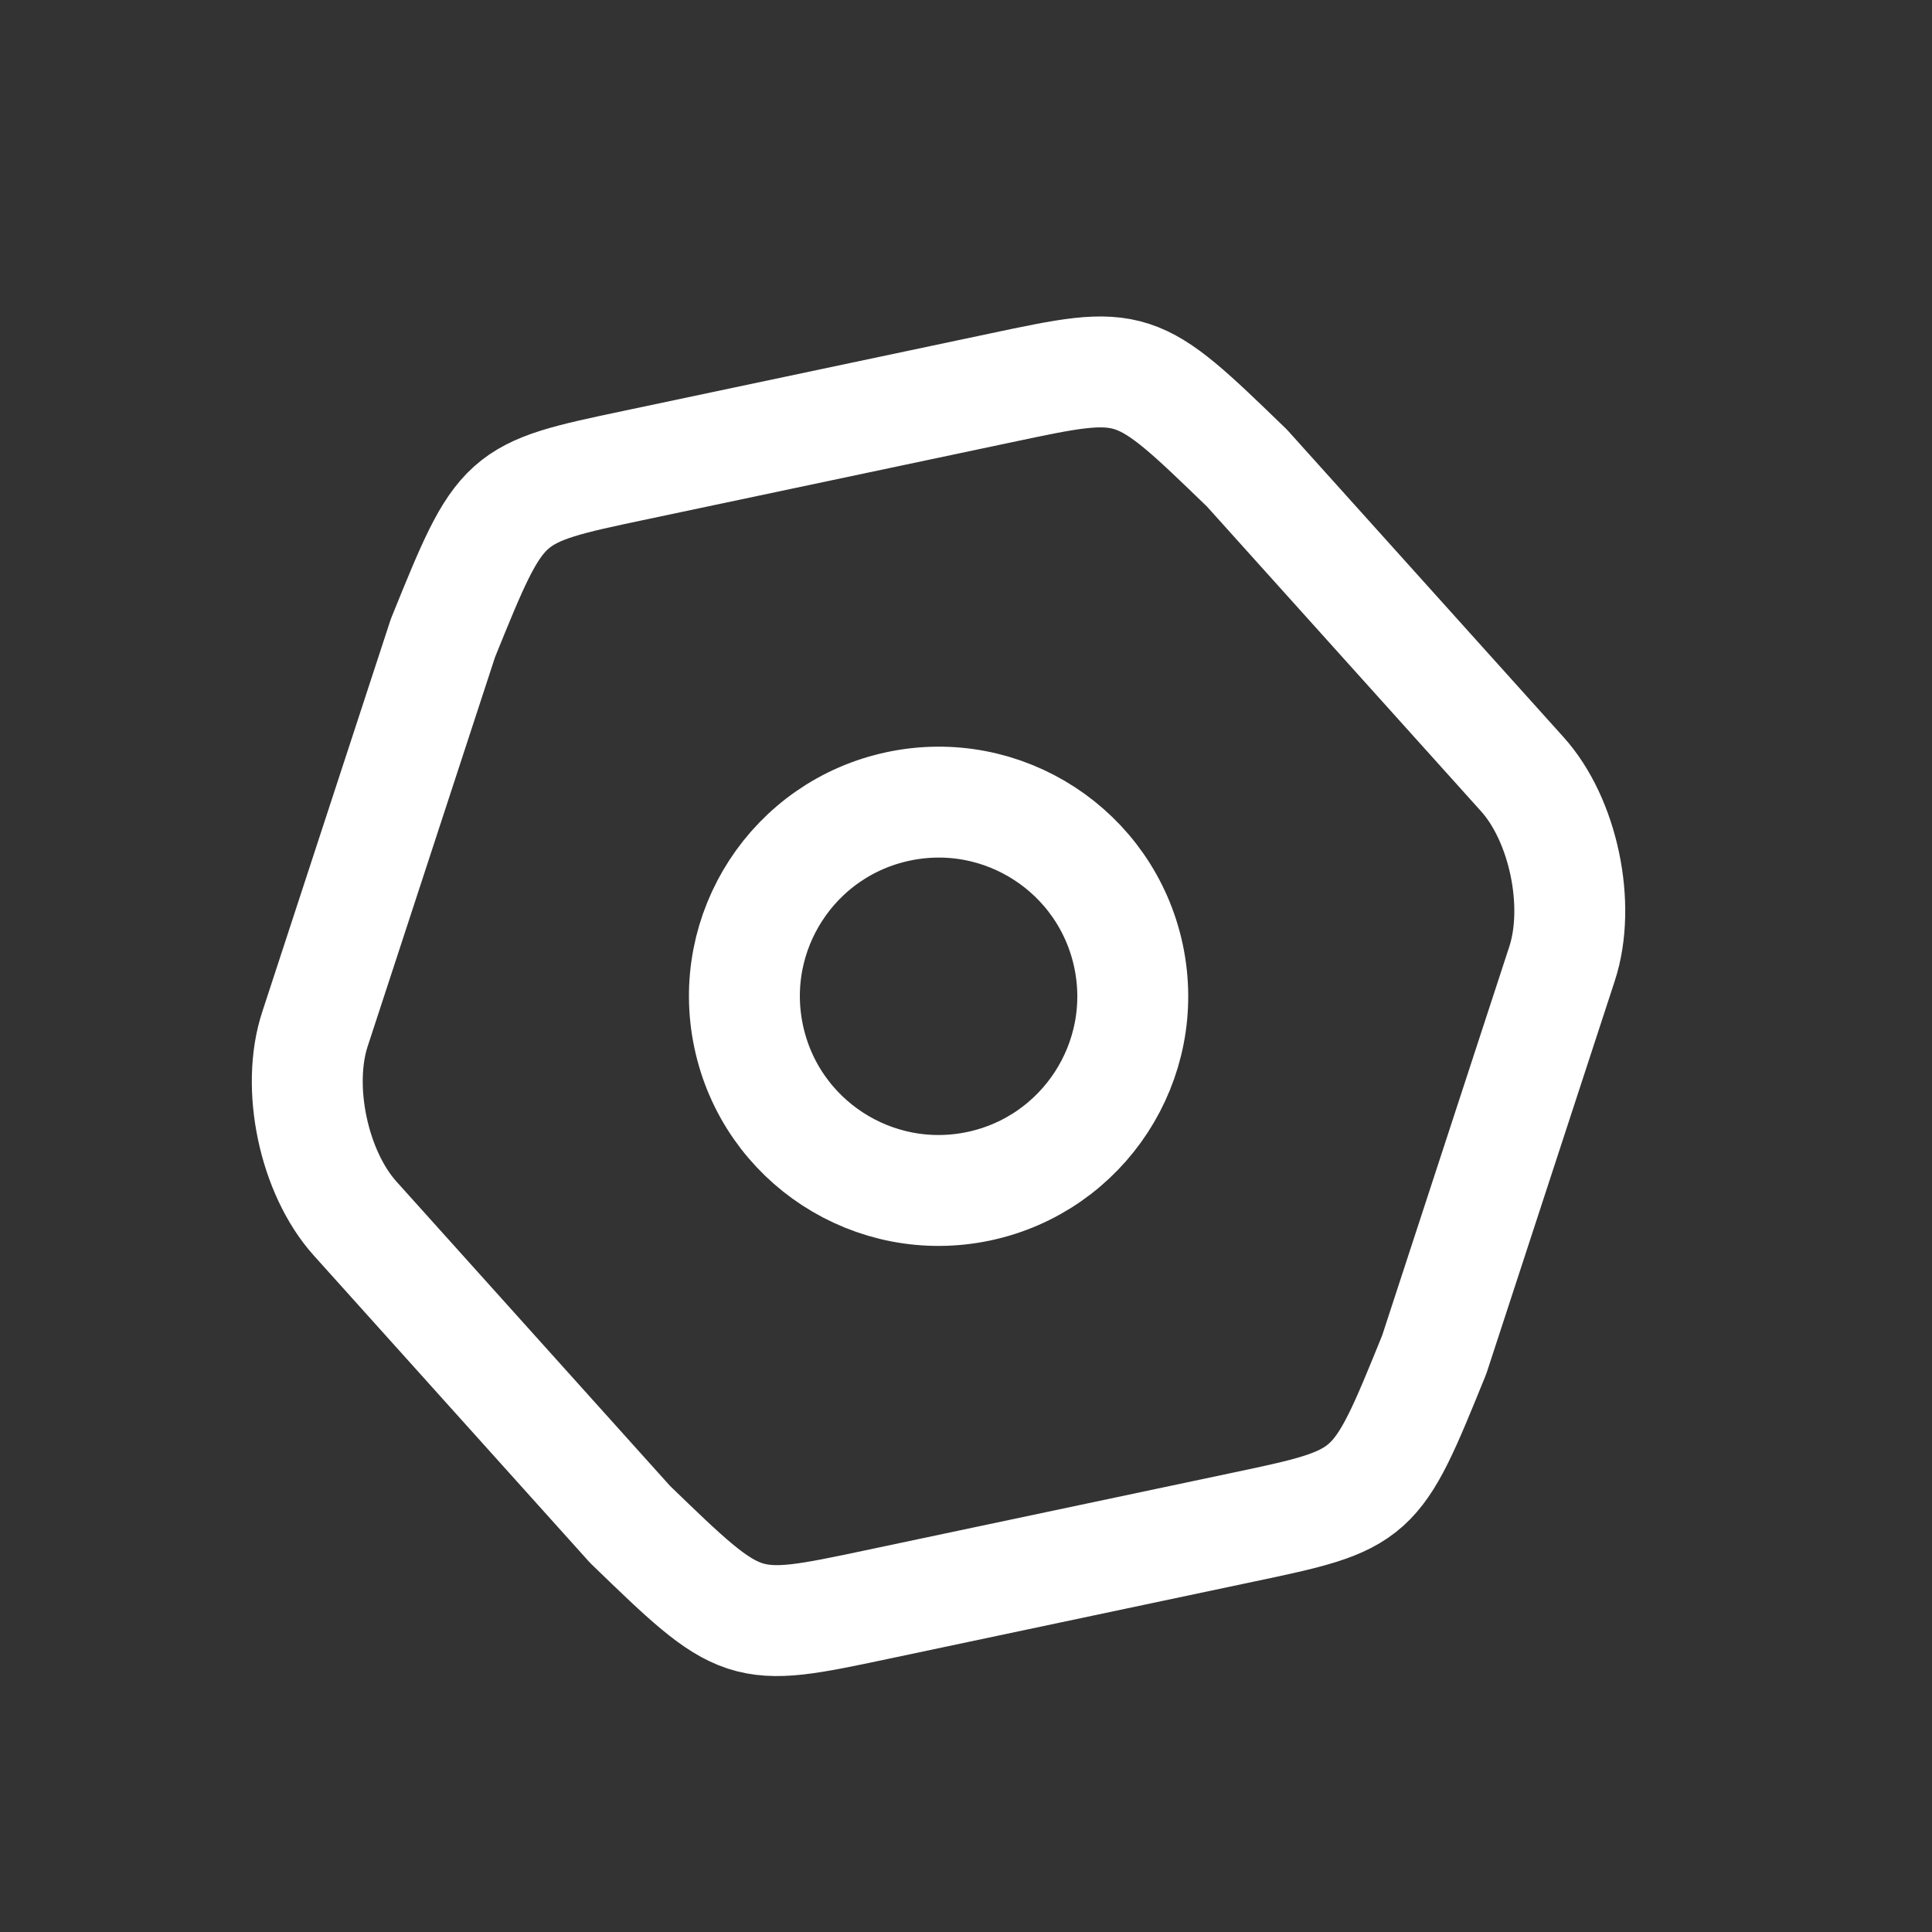 <svg width="22" height="22" viewBox="0 0 22 22" fill="none" xmlns="http://www.w3.org/2000/svg">
<rect x="0" y="0" width="22" height="22" fill="#333333" stroke="none"/>
<path d="M9.974 18.274L14.134 17.395C15.663 17.073 15.663 17.073 16.332 15.425L17.787 10.975C18.007 10.304 17.802 9.33 17.331 8.812L14.2 5.331C12.922 4.094 12.922 4.094 11.401 4.416L7.234 5.296C5.712 5.617 5.712 5.617 5.044 7.265L3.588 11.714C3.367 12.379 3.572 13.352 4.045 13.877L7.175 17.359C8.453 18.595 8.453 18.595 9.974 18.274Z" stroke="white" stroke-width="1.263" stroke-linecap="round" stroke-linejoin="round"/>
<path d="M12.851 10.888C12.598 9.693 11.426 8.93 10.231 9.182C9.036 9.434 8.272 10.607 8.525 11.802C8.777 12.996 9.95 13.76 11.145 13.508C12.339 13.255 13.103 12.083 12.851 10.888Z" stroke="white" stroke-width="1.263" stroke-linecap="round" stroke-linejoin="round"/>
</svg>
